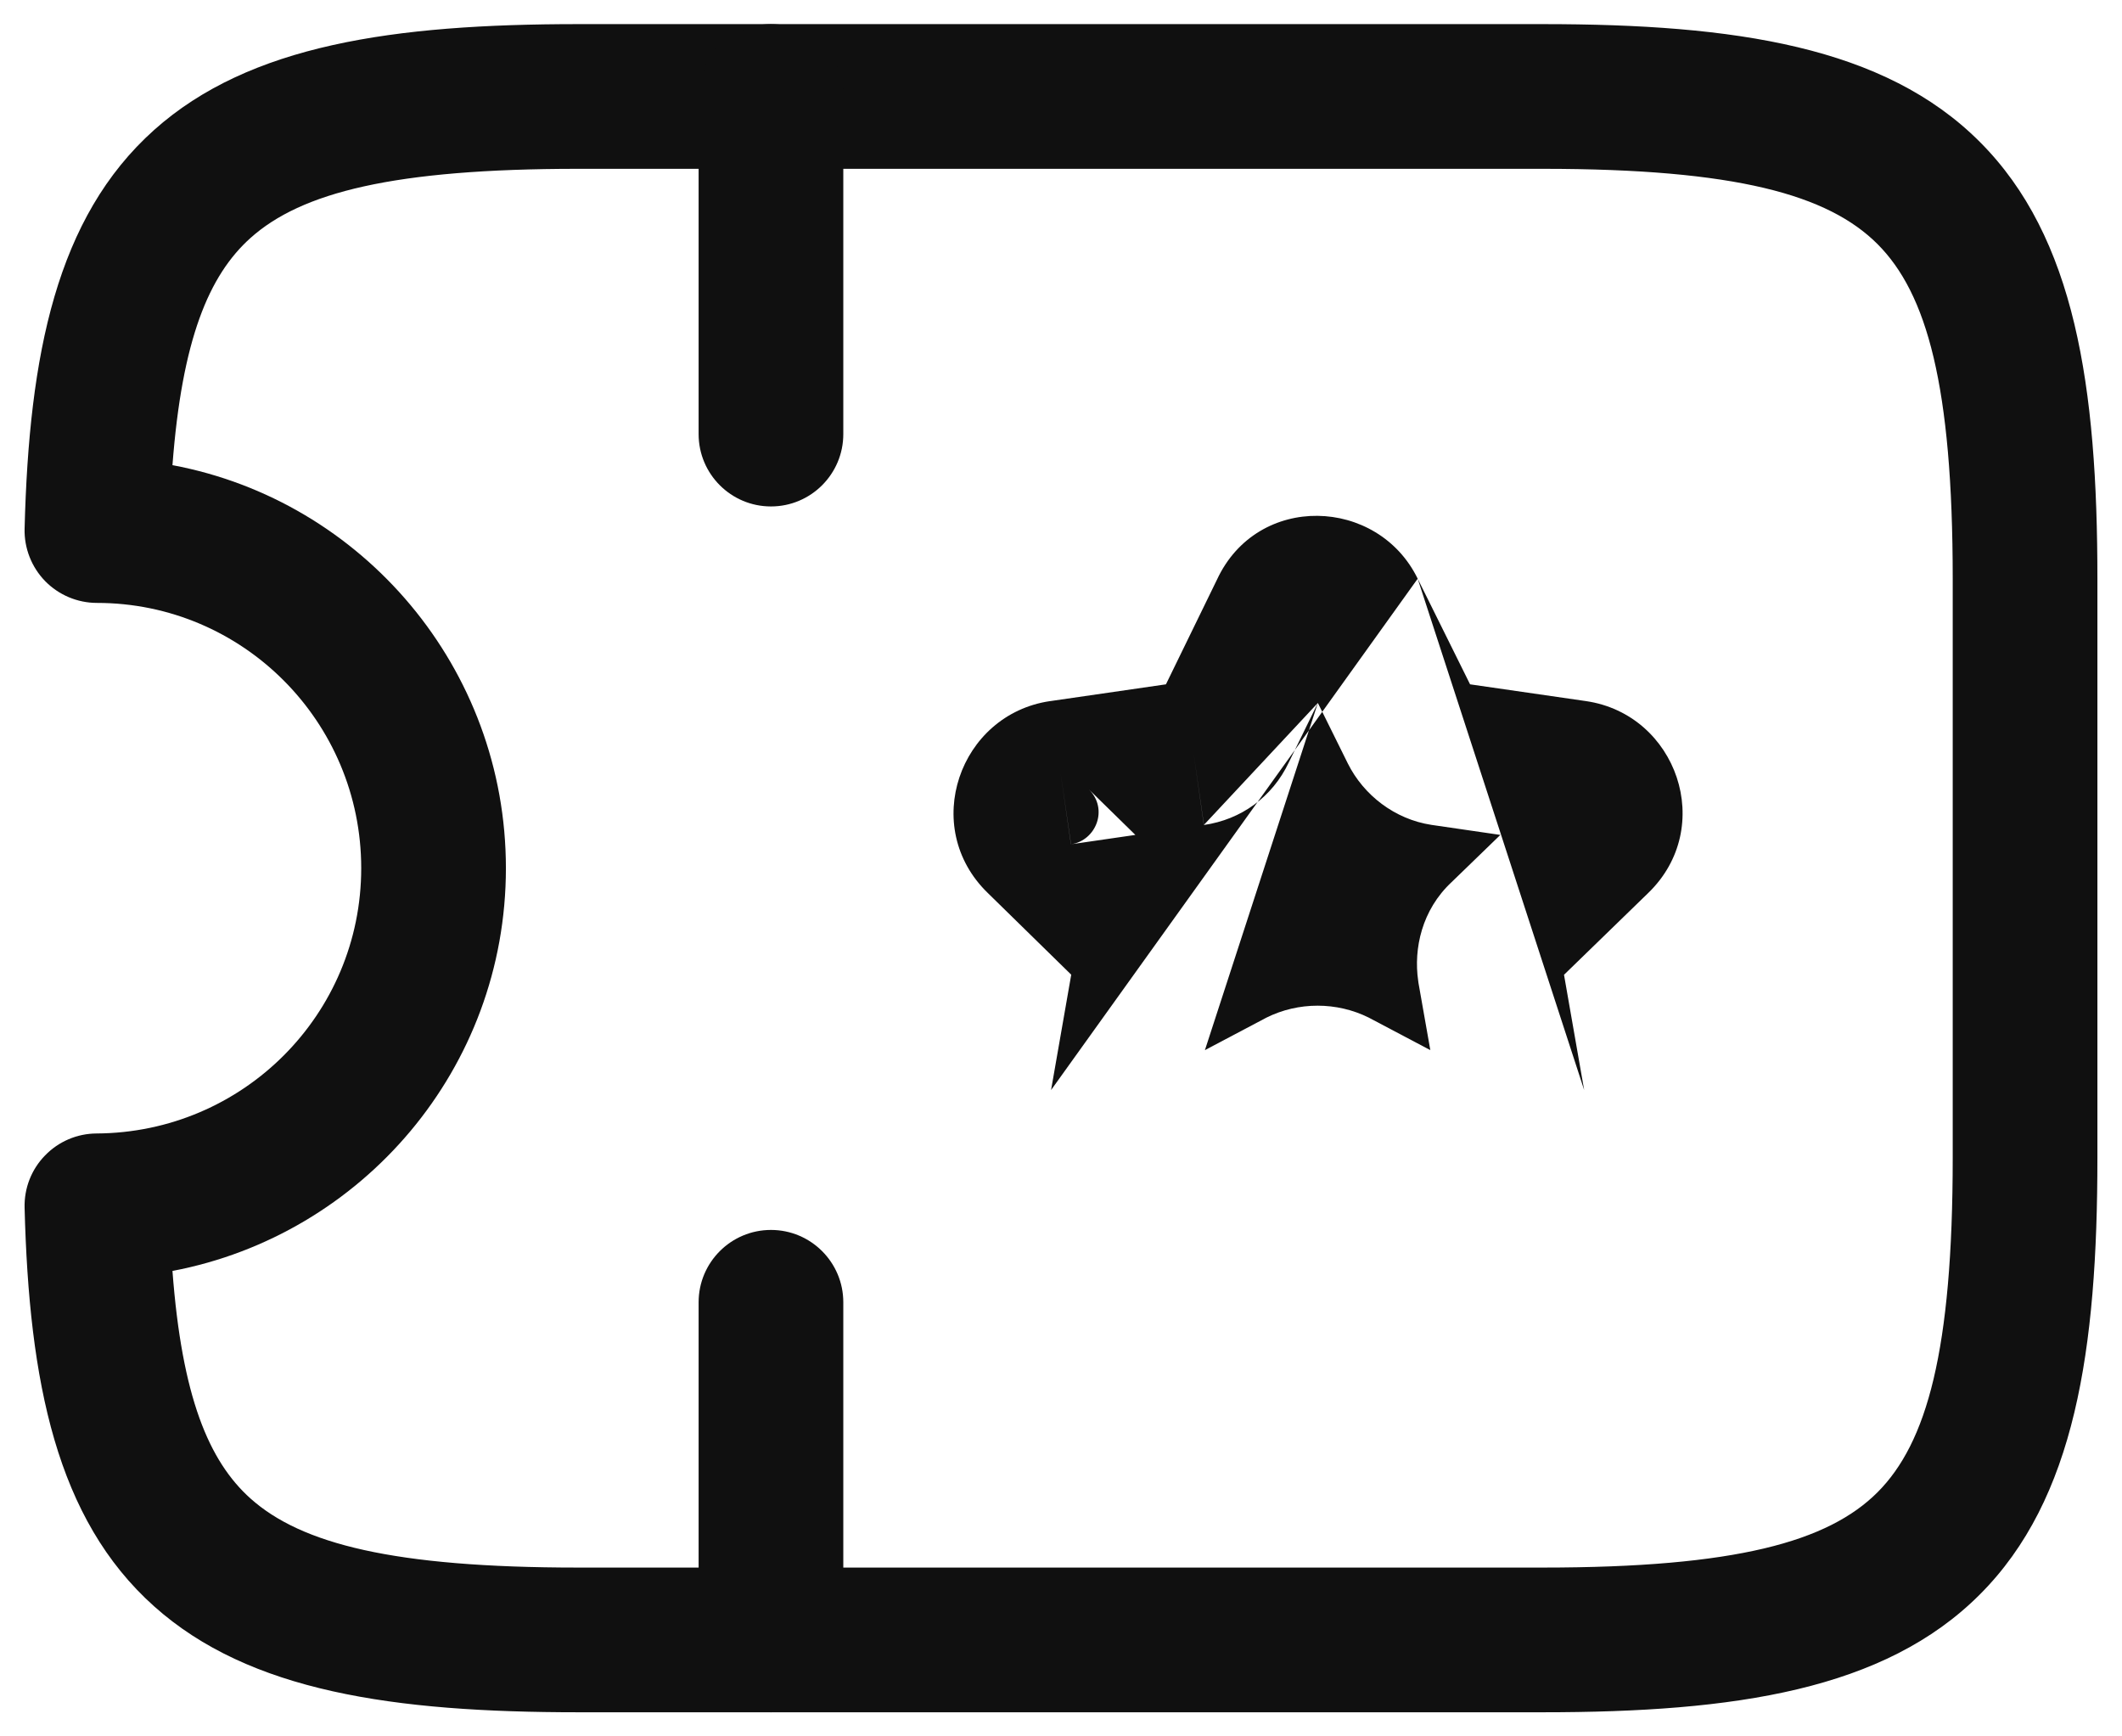<svg width="22" height="18" viewBox="0 0 22 18" fill="none" xmlns="http://www.w3.org/2000/svg">
<path fill-rule="evenodd" clip-rule="evenodd" d="M1.597 1.348C2.586 0.464 4.081 0.25 5.995 0.25H15.995C17.989 0.25 19.537 0.481 20.525 1.47C21.514 2.458 21.745 4.005 21.745 6V12C21.745 13.995 21.514 15.542 20.525 16.53C19.537 17.519 17.989 17.75 15.995 17.75H5.995C4.081 17.75 2.586 17.536 1.597 16.651C0.586 15.747 0.301 14.328 0.255 12.519C0.25 12.317 0.326 12.122 0.467 11.978C0.607 11.833 0.799 11.751 1.001 11.75C2.521 11.742 3.745 10.515 3.745 9C3.745 7.481 2.518 6.25 1.005 6.25C0.803 6.25 0.609 6.168 0.468 6.024C0.327 5.879 0.25 5.683 0.255 5.481C0.301 3.673 0.586 2.253 1.597 1.348ZM1.788 4.822C3.759 5.191 5.245 6.926 5.245 9C5.245 11.078 3.756 12.801 1.788 13.175C1.886 14.479 2.164 15.146 2.597 15.534C3.123 16.004 4.078 16.25 5.995 16.25H15.995C18 16.25 18.953 15.981 19.465 15.47C19.976 14.958 20.245 14.005 20.245 12V6C20.245 3.995 19.976 3.042 19.465 2.53C18.953 2.019 18 1.75 15.995 1.75H5.995C4.078 1.75 3.123 1.996 2.597 2.467C2.165 2.854 1.887 3.52 1.788 4.822Z" fill="#101010"/>
<path fill-rule="evenodd" clip-rule="evenodd" d="M7.993 0.25C8.407 0.25 8.743 0.586 8.743 1V4.5C8.743 4.914 8.407 5.25 7.993 5.25C7.579 5.25 7.243 4.914 7.243 4.5V1C7.243 0.586 7.579 0.25 7.993 0.25Z" fill="#101010"/>
<path fill-rule="evenodd" clip-rule="evenodd" d="M7.993 12.75C8.407 12.75 8.743 13.086 8.743 13.5V17C8.743 17.414 8.407 17.75 7.993 17.75C7.579 17.75 7.243 17.414 7.243 17V13.5C7.243 13.086 7.579 12.75 7.993 12.75Z" fill="#101010"/>
<path fill-rule="evenodd" clip-rule="evenodd" d="M13.663 7.287L13.362 7.903C13.192 8.263 12.866 8.497 12.482 8.552L12.375 7.81L12.481 8.552M11.771 8.655L11.29 8.184L11.285 8.179C11.286 8.181 11.288 8.183 11.29 8.184C11.494 8.388 11.363 8.714 11.104 8.752L10.995 8.01L11.103 8.752L11.104 8.752L11.771 8.655ZM13.663 7.287L13.973 7.913L13.974 7.915C14.138 8.243 14.46 8.493 14.841 8.551L15.555 8.655L15.05 9.144C14.74 9.433 14.655 9.835 14.703 10.166C14.704 10.174 14.705 10.182 14.706 10.189L14.829 10.886L14.206 10.557L14.191 10.549C13.859 10.384 13.461 10.384 13.13 10.549L13.115 10.557L12.492 10.886M14.698 5.999C14.285 5.152 13.037 5.105 12.617 6.009L12.088 7.094L10.888 7.268L10.886 7.268C9.946 7.406 9.536 8.575 10.242 9.258L11.106 10.104L10.897 11.3C10.897 11.3 10.896 11.3 10.897 11.3M16.424 11.3L16.215 10.105L17.086 9.259C17.795 8.576 17.385 7.406 16.444 7.268L15.241 7.094L14.698 5.999M12.004 7.266C12.005 7.264 12.006 7.262 12.007 7.26L12.004 7.266ZM12.268 7.068C12.267 7.068 12.268 7.068 12.268 7.068V7.068Z" fill="#101010"/>
</svg>
